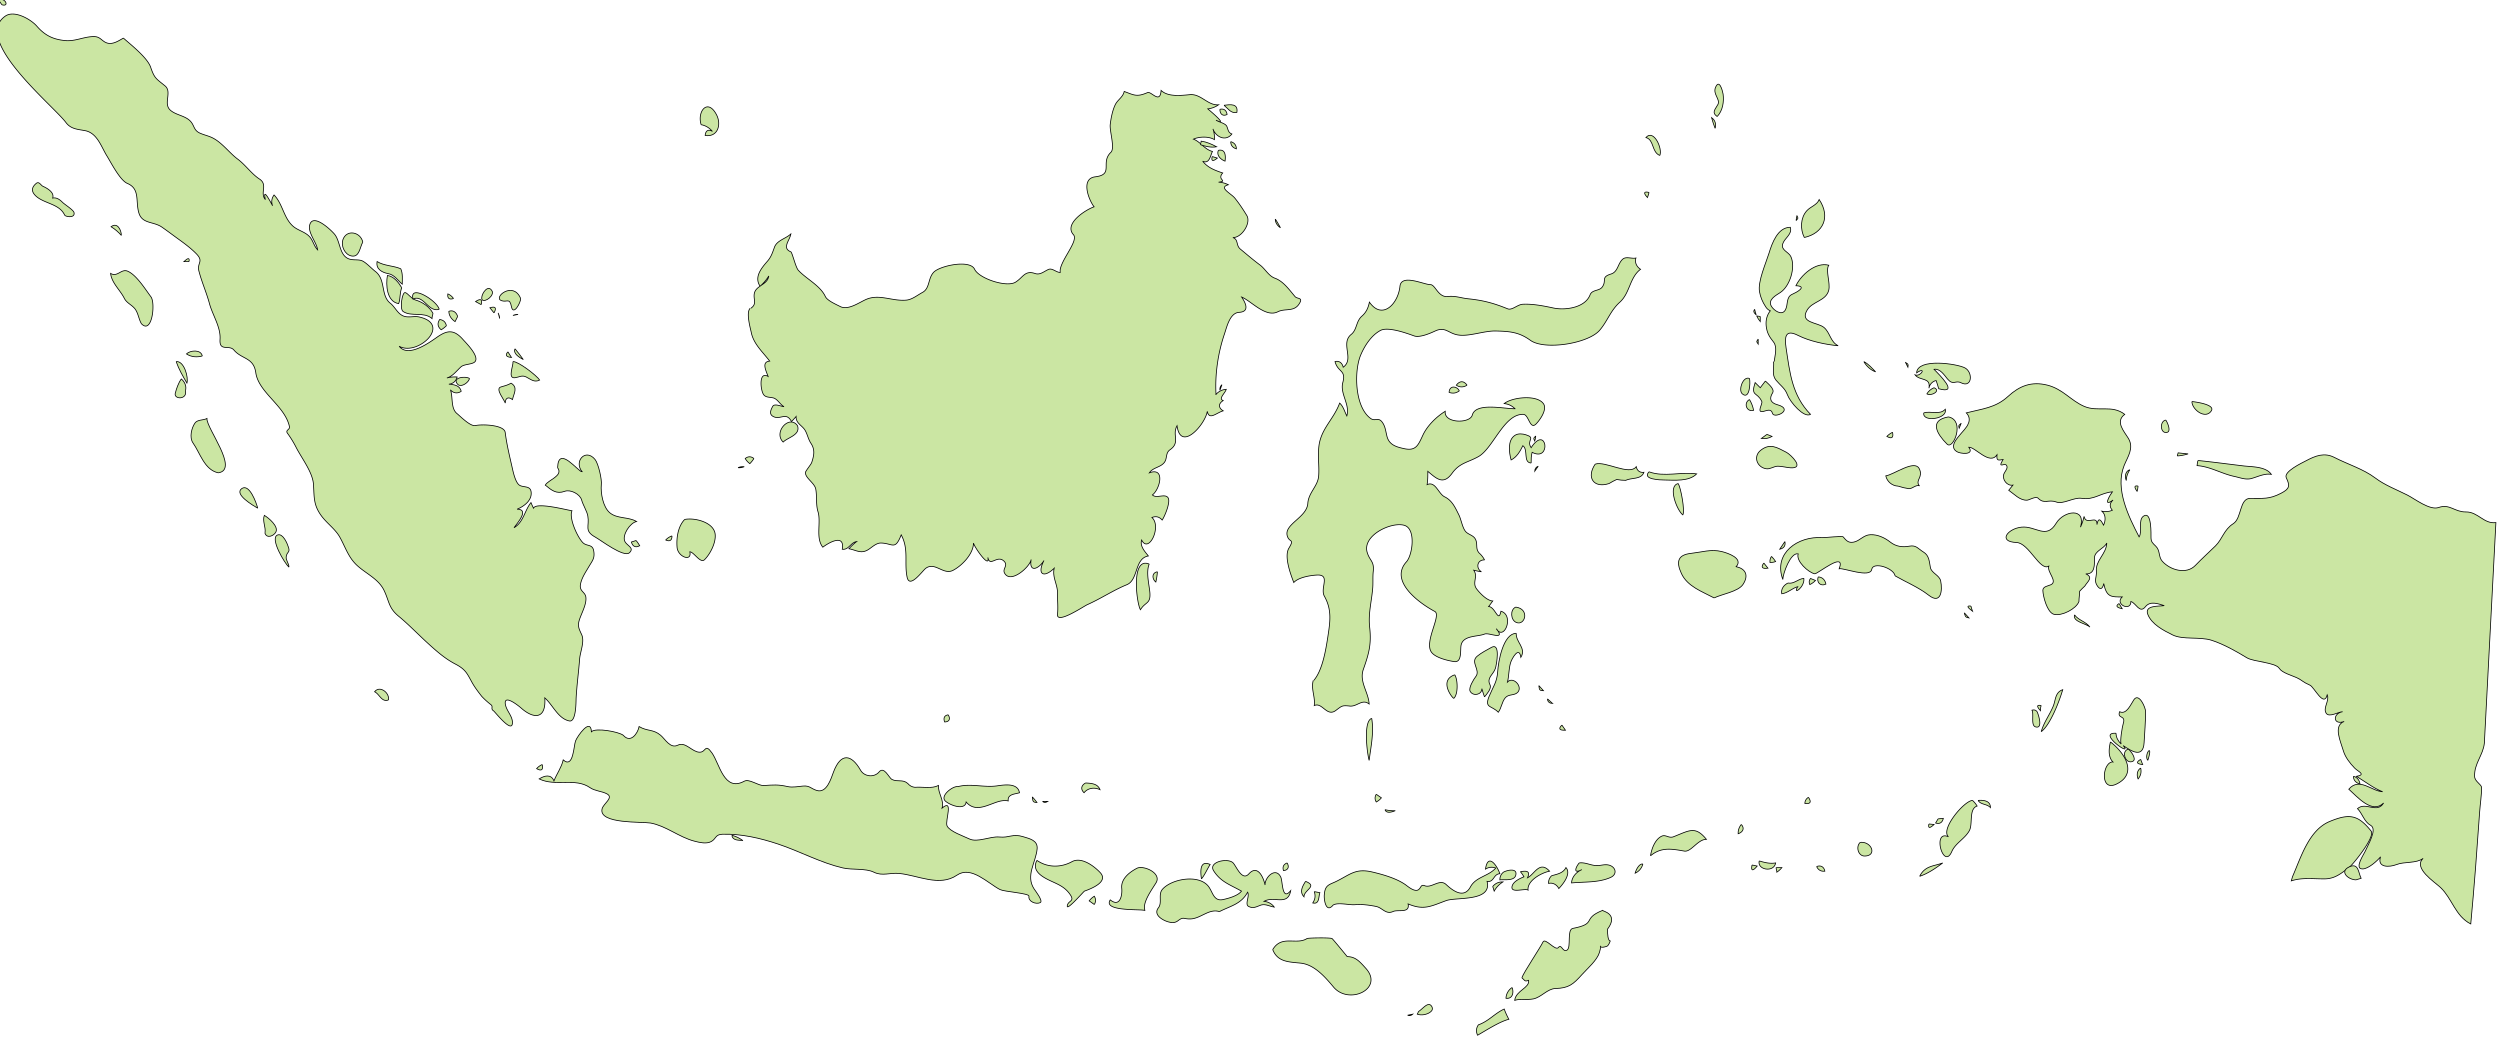 <svg xmlns="http://www.w3.org/2000/svg" width="1763.676" height="731.657" viewBox="0 0 466.639 193.584"><g class="landxx coastxx id" transform="matrix(1.329 0 0 1.329 -2654.393 -941.92)" fill="#cbe6a3" fill-rule="evenodd" stroke="#000" stroke-width=".109"><title>Indonesia</title><path d="M2294.91 793.51c-.51.321-.37.561.43.72-.15-.24-.29-.48-.43-.72M2296.42 774.72c-.65.219-.73.962-.5 1.51 0-.546.2-1.049.5-1.51M2297.58 777.02c-.53-.118-.58.122-.15.721.1-.241.1-.481.15-.721M2301.46 767.74c-.91.194-.76 1.996.21 1.72.58-.161 0-1.467-.21-1.72M2303.19 772.34c0 .146-.1.293-.1.439a6.11 6.11 0 0 0 1.51-.289c-.48-.04-.96-.09-1.44-.15M2305.14 765.14c0 1.131 1.9 2.56 2.72 1.306.59-.893-2.27-1.262-2.72-1.306M2306 773.42c-.1.24-.1.48-.14.72 1.85.127 3.45 1.141 5.25 1.521.76.161 1.57.506 2.36.295.88-.234 1.88-.761 2.82-.586-.77-1.121-2.73-1.048-3.91-1.19-2.13-.257-4.24-.539-6.38-.76M2319.32 831.74c-.1.24-.15.48-.22.72 1.48-.494 3.09-.271 4.63-.279 1.5 0 2.39-.777 3.55-1.665.5-.39 3.66-4.271 3.02-5.057-1.83-2.268-3.02-2.504-5.83-1.333-2.89 1.205-4.01 4.999-5.15 7.614"/><path d="M2328.17 832.32c.24-.07.48-.146.73-.22-.38-.733-.34-2.142-1.55-1.655-1.6.646-.32 1.838.82 1.875M2327.82 817.78c0 .568.39.939.93 1.08-.1-.548-.39-.96-.93-1.08"/><path class="landxx id" d="M2273.74 768.24c.23-.566.13-1.07-.29-1.511 2.24-.571 4.11-.697 5.86-2.308 1.62-1.496 3.31-2.133 5.49-1.595 2.21.544 3.31 2.173 5.21 2.992 1.92.828 3.9-.273 5.69 1.121-1.37 1.014-.1 2.375.53 3.397.79 1.381-.11 2.533-.62 3.807-1.3 3.264.64 7.164 2.11 10.006.5-.734-.19-2.384.64-2.928 1.16-.767 1.02 2.666 1.03 2.992 0 .653.24.813.68 1.25.64.627.34 1.473.91 2.113 1.11 1.238 3.37 1.9 4.64.582.92-.958 1.87-1.807 2.82-2.738.99-.979 1.19-2.29 2.51-3.13 1.19-.753.85-3.544 2.37-3.553 1.8-.01 2.66.159 4.34-.718 1.21-.628 1.27-1.049.73-2.175-.41-.867 2.23-2.095 2.76-2.378 1.34-.713 2.58-1.206 4-.475 1.85.955 4.06 1.622 5.72 2.872 1.39 1.05 2.98 1.629 4.53 2.414 1.06.537 3.14 2.179 4.39 1.743 1.57-.551 2.23.647 3.84.625 1.69-.02 2.52 1.723 4.2 1.496l-1.62 30.983c-.17 1.674-1.44 2.87-1.37 4.648 0 .733.98 1.129.98 1.589 0 1.117-.19 2.264-.27 3.38-.36 5.254-.76 10.525-1.25 15.77-2.16-1.087-2.6-3.551-4.24-5.113-.81-.772-3.9-2.735-2.45-4.097-.94.738-2.63.425-3.75.874-.97.382-2.74.47-2.23-1.093-.48.587-1.71 1.694-2.52 1.702-1.24.01.21-2.112.33-2.412.42-.979 1.79-3.176.8-3.71-.9-.481-1.16-1.665-1.85-2.351 1.18-1.015 2.74.76 3.67-.79-1.63 1.623-3.75-.935-4.89-1.939 1.5-1.73 3.22.289 4.75.359-1.33-.516-2.46-1.435-3.67-2.16 1.42-.249.19-.685-.27-1.174-.67-.692-1.32-1.525-1.59-2.465-.34-1.209-1.46-3.473.13-4.071-1.57.58-1.66-1.115-.22-1.37-.54-.001-1.88.854-2.3.221-.5-.757.5-1.75.14-2.59-.46 1.846-1.83-1.1-2.43-1.36-1.03-.444-1.09-.699-1.87-1.059-.61-.278-2.07-.689-2.43-1.298-.51-.84-3.6-.908-4.56-1.492-1.51-.916-3.27-1.914-4.96-2.458-1.63-.524-4.03-.04-5.45-.741-1.27-.625-2.96-1.49-3.5-2.9-.5-1.31 1.6-1.104 2.31-1.223-.87-.263-1.97-.708-2.66.173-.79.992-1.31-.535-2.02-.753 0 1.476-2.32.391-1.23-.64-1.58.01-2.19.03-2.59-1.881-.1.556-.37 1.01-.82.439-.64-.807-.14-1.311-.21-2.154-.14-1.543 1.4-2.415 1.46-3.975-.38.81-1.73 1.097-1.73 2.107 0 .902.1 2.304-1.22 2.223 1.13.504.23 1.092-.14 1.72-.25.227-.49.467-.72.72 0 .479-.1.959-.1 1.44-.35 1.022-2.43 2.102-3.52 1.8-.95-.268-1.52-2.512-1.55-3.351 0-.566.73-.619 1.12-.799 1.02-.478-.55-1.761-.29-2.61-1.24.747-2.78-3.252-4.52-3.322-2.69-.11-1.24-1.962.7-2.158 2.01-.205 3.46 1.791 4.86-.546 1.04-1.749 4.24-2.306 3.42.546.22-.485.39-.988.5-1.51.28 1.381 1.87-.327 1.81 1.15.21-1.199.62-.532.93.08.29-.627.34-1.44-.22-1.95.49.105.98.06 1.45-.14-.42-.501-.4-.981.1-1.44-1.54 1.146-.36-.82-.1-1.15-1.65.138-2.54 1.187-4.32.912-1.1-.171-2.58.874-3.53.523-1.17-.431-1.67.369-2.58-.545-.32-.316-1.23.263-1.54.282-1.01.06-1.82-.866-2.58-1.392.18-.245.38-.485.58-.72-.82.142-1.55-.808-1.26-1.58.11-.288.5-.682.44-1.015-.14-.848-1.46.532-.56-1.005-.73.144-.92.154-.85-.649-1.04 1.507-3.06-1.128-3.96-1.08.85 1.133-1.21.96-1.73.595-1.47-1.016 1.38-2.892 1.65-3.906"/><path d="M2006.41 739.01c.31.219 1.45.339 1.27-.423-.1-.368-1.33-1.134-1.62-1.432-.37-.372-.82-.71-1.38-.593.29-.8-.81-1.405-1.37-1.656-.29-.132-.53-.73-.93-.408-.72.596-.71 1.198 0 1.826 1.2 1.048 3.32 1.058 4.01 2.686M2181.73 804.31c-.34 1.213.31 2.326.14 3.53 1.12-.52 1.76 1.628 3.01.699.86-.635.87-.757 1.97-.63 1.04.12 1.74-1.067 2.73-.29-.1-1.688-1.43-3.145-.81-4.877.75-2.118 1.15-3.503.89-5.824-.22-1.941.22-3.465.4-5.353.1-.862 0-1.718.1-2.582.15-1.448-.5-1.446-.86-2.674-.69-2.388 3.44-4.34 5.25-3.774 1.63.511 1.13 4.159.27 5.113-2.42 2.681 1.67 5.731 3.98 6.971.97.526-1.49 4.198-.49 5.693.54.806 2.31 1.219 3.22 1.352 1.12.163.83-1.646.96-2.285.28-1.438 2.31-1.176 3.32-1.587.6-.245 3.03.998 1.63-.752 1.1 1.851 2.57-1.901.65-2.45-.34 1.761-.81-.665-1.73-.65.2-.264.39-.527.58-.79-.79-.03-1.78-1.07-2.23-1.649-.74-.945.23-1.722-.44-2.67.36.09.72.161 1.08.22-.82-.502-.6-1.718.44-1.66a3.303 3.303 0 0 0-.75-.967c-.58-.628-.16-1.298-.55-1.983-.32-.574-1.08-.618-1.44-1.149-.41-.604-.54-1.566-.87-2.239-.51-1.015-.93-2.009-2-2.533-.88-.427-1.29-2.255-2.46-1.708.1-.622.1-1.246.1-1.87 1.22 1.032 2.18 1.974 3.41.272 1.07-1.477 2.19-1.498 3.7-2.342 2.07-1.158 3.59-6.019 6.31-5.933.78.03.91 2.268 1.81 1.323.54-.563 1.56-2.003 1.02-2.805-.91-1.332-4.43-.923-5.52-.03.59.06 1.1.302 1.51.72-1.41.05-5.49-.944-5.99.892-.33 1.229-4.03 1.183-3.8-.531-1.23.756-2.51 2.01-3.13 3.328-.67 1.435-.98 2.282-2.64 1.92-1.09-.236-2.12-.52-2.42-1.748-.16-.619-.21-1.245-.55-1.804-.63-1.028-1.06-.191-1.75-.697-2.24-1.626-2.34-6.686-1.37-8.934.55-1.289 1.48-2.734 2.76-3.417 1.05-.563 3.63.367 4.73.766.77.282 2.27-.37 2.96-.692 1.44-.667 1.84.353 3.24.565 1.55.235 3.62-.605 5.28-.564 1.99.05 3.26.162 4.85 1.31 1.98 1.428 8.12.465 9.73-1.418 1.11-1.293 1.5-2.742 2.83-3.938 1.43-1.288 1.37-3.47 2.91-4.622-.54-.344-.85-.944-.65-1.584-.56.146-1.36-.254-1.84.151-.71.607-.67 1.793-1.65 2.094-1.5.459-.55.921-1.26 1.859-.41.541-1.41.332-1.69 1.073-.72 1.856-3.56 2.187-5.14 1.846-1.34-.289-2.92-.597-4.3-.528-.77.04-1.51.894-2.14.638-1.99-.802-3.4-1.183-5.53-1.405-1.1-.114-1.74-.437-2.9-.319-1.33.134-1.73-1.68-2.41-1.667-.86.02-4.09-1.573-4.28.233-.25 2.461-2.48 4.805-4.29 2.223-.17.807-.43 1.42-1.06 1.971-.84.745-.67 1.896-1.49 2.559-1.57 1.263.48 3.463-1.13 4.61-.13-.566-.54-.95-1.15-.79.4 1.528 1.58 1.154 1.1 2.916-.44 1.606 1.03 3.078.56 4.715-.33-.61-.47-1.314-1.01-1.801-.9 2.437-2.81 3.71-2.95 6.48-.1 1.237.1 2.556 0 3.761-.1 1.412-1.42 2.327-1.52 3.838-.12 2.001-3.39 2.924-2.88 4.595.28.941 1.04.353.23 1.686-.71 1.154.22 3.653.68 4.841.65-.73 2.33-1 3.24-1.049 1.99-.107.41 1.822 1.06 2.978 1.07 1.92.81 3.562.47 5.773-.28 1.81-.75 4.628-1.96 6.046M2201.6 803.52c-2.33.806-.24 3.407-.12 3.295.62-.57.56-2.649.12-3.295"/><path d="M2202.25 763.63c-.39-.723-1.41-.752-1.44.22.52.197 1 .123 1.44-.22M2203.33 762.84c-.46-.655-1.03-.636-1.51 0 .47.332 1.03.32 1.51 0M2205.78 806.62c.3-.37 1.04-1.164.77-1.706-.5-.992.49-1.438.76-2.293.15-.467.75-3.654-.53-2.964-.63.341-1.47.79-2.02 1.247-1.04.858.53 1.957-.21 2.874-.28.354-1.03 1.576-.79 2.043.39.755 1.66.531 1.65-.359.11.389.23.776.37 1.158"/><path d="M2210.24 797.69c-1.85.03-2.53 4.02-2.61 5.432-.1 1.473-.67 2.108-1.21 3.452-.67 1.665.37 1.221 1.3 2.206.45-.613.49-1.433.97-2.019.47-.59 1.35-.269 1.8-.833.65-.806-.69-2.225-1.48-1.399.22-.876.17-1.794.42-2.667.16-.575 1.22-2.482 1.46-.793.8-1.335-.73-2.109-.65-3.379M2212.33 773.78c0-.511 0-1.014.14-1.51 2.75 1.425 2.06-4.005-.14-.65-.72-1.063.72-1.362-.73-1.81-.5-.153-1.09-.216-1.55.08-1.06.685-.81 2.448-.53 3.456.81-.414 1.27-1.228 1.65-2.01.79.568 0 2.357 1.16 2.44M2210.17 794.01c-.82.344-.73 1.849.1 2.164 1.21.47 1.9-1.905-.1-2.164"/><path d="M2212.98 769.97c-.24.305-.39.232-.15.72.1-.24.1-.48.15-.72M2213.33 774.22c-.32.124-.48.364-.5.72.17-.24.33-.48.5-.72M2213.41 805.03c.1.512 0 .716.65.721-.22-.241-.43-.481-.65-.721M2214.63 806.9c0 .407.29.624.72.65l-.72-.65M2216.65 810.58c-.52.518-.35.758.5.72-.17-.24-.33-.48-.5-.72M2221.33 773.93c-1.26 1.836-.26 3.436 1.94 2.73.35-.215.71-.407 1.08-.575.42.08.84.125 1.26.122.8-.399 2.19-.08 2.56-1.126-.58.07-.96-.232-1.08-.79-.93 1.312-4.37-.854-5.76-.361M2228.89 735.77c-.74-.173-.82.07-.22.72.1-.24.15-.48.22-.72M2230.4 730.58c.43-.902-.84-3.777-1.95-2.521 1.18.324.78 2.031 1.95 2.521M2228.89 775.01c-1.04 1.085 1.62 1.141 2.13 1.149 1.4.02 3.48.24 4.56-.859-2.21-.325-4.54.492-6.69-.29M2232.99 776.66c-1.55.334-.14 3.851.65 4.399.32-.558-.29-3.834-.65-4.399M2238.03 792.72c1.06-.526 3.37-.876 4.05-1.885.85-1.276.38-2.212-.95-2.505 1.06-1.191-1.24-1.925-2.03-2.122-1.49-.37-2.81.09-4.29.253-1.81.197-2.18 1.092-1.37 2.834.85 1.831 2.91 2.529 4.59 3.425M2238.17 726.77c.19-.577 0-1.155-.5-1.512.14.512.31 1.016.5 1.512M2238.46 725.11c.78-.813.98-2.084.83-3.163-.1-.555-.56-2.199-1.08-.882-.35.917.71 1.644.36 2.339-.32.639-.96 1.113-.11 1.706M2243 761.9c-.9-.387-1.62 1.641-1.01 2.16 1.05.898 1.15-1.614 1.01-2.16M2243 764.86c-.87.451-.43 1.808.58 1.51-.11-.536-.3-1.04-.58-1.51M2243.72 752.18c-.22.343-.1.476.22.79-.1-.263-.15-.527-.22-.79M2245.23 762.26c-.24.315-.48.628-.72.939-.25-.235-.49-.476-.72-.72-.66 1.998.31 1.269.94 2.66.14.308-.79 1.63.2 1.393.53-.128 1.11-.434 1.3.269.23.811 3.1-.549.7-1.21-.98-.27-1.21-.835-.68-1.684.33-.528-.73-1.353-1.02-1.647M2244.22 756.36c-.18.34-.33.251 0 .721v-.721M2244.58 771.98c-1.11.865-.53 2.422.79 2.601.56.08 1.05-.36 1.61-.36.6 0 1.19.191 1.8.225 2.05.115 0-1.854-.58-2.167-1.34-.687-2.3-1.338-3.62-.299M2244.51 753.19c-.17-.02-.34-.05-.5-.07.13.287.3.551.5.791v-.721M2246.38 759.53c.1.894-.29 1.828.34 2.603.61.749 1.26 1.11 1.61 2.065.39 1.043 2.32 3.292 3.24 2.742-2.61-2.668-2.91-5.887-3.43-9.319-.22-1.487-.16-2.71 1.69-1.766 1.58.803 3.86 1.29 5.62 1.445-1.11-.539-1.13-1.883-2.02-2.589-.9-.71-3.43-.594-2.33-2.428.73-1.224 2.66-1.263 3.03-2.787.25-1.028-.48-2.753 0-3.506-1.85-.469-3.87 1.355-4.61 2.881 1.72.08 0 .977-.44 1.166-1.04.411-.59 1.532-1.08 2.297-.51.793-1.59-.02-1.91-.549-.58-.939.61-1.547 1.25-1.967 1.32-.866 2.18-3.534 1.46-5.052-.31-.65-1.41-.886-1.14-1.757.25-.835 1.39-1.351 1.07-2.346-1.77.01-2.56 2.235-2.98 3.607-.45 1.454-1.61 4.025-1.34 5.464.12.707.43 1.445.83 2.042.16.284.38.492.68.623-.48.6-.65 1.335-.58 2.089.1.986.44 1.55 1.03 2.284.59.737.18 1.935.1 2.758M2245.45 769.75c-.26.193-.53.387-.79.58.53.07 1.04-.02 1.51-.29-.24-.1-.48-.193-.72-.29M2245.01 787.82c-.44.602-.24.842.58.721-.19-.241-.39-.481-.58-.721M2246.09 786.89c-.18.26-.25.547-.21.86.27 0 .53-.04.79-.141-.17-.26-.36-.499-.58-.719M2247.97 784.8c-.23.369-.47.729-.72 1.08.57-.119.85-.502.72-1.08"/><path d="M2263.45 789.62c1.61.93 3.25 1.576 4.73 2.727 1.71 1.338 1.95-.668 1.67-2.005-.17-.823-1.27-1.088-1.44-1.871-.16-.808-.16-1.71-.97-2.188-.73-.442-1.02-1.019-1.98-.832-.97.188-1.9.05-2.69-.572-.77-.609-1.76-1.071-2.76-1.04-1 .03-1.47.844-2.35 1.038-.78.17-1.08-.237-1.5-.725-.14-.174-2.59.128-2.95.103-3.36-.244-6.91 2.145-5.53 5.877 0-.76 1.07-3.848 2.16-3.601-.35 1.016 1.46 2.639 2.32 2.8.36.07 4.41-3.298 3.44-.71.63-.139 4.36 1.362 4.57.08.19-1.107 3.09-.188 3.28.924"/><path d="M2248.4 790.63c-.57.274-1.01.843-.87 1.51.85-.107 1.44-.767 2.24-1-.77 1.292 1.03.06.86-1.16-.81.06-1.38.822-2.23.65M2249.55 739.73c.22-.328.37-.222.1-.72 0 .24-.1.48-.1.72M2250.7 742.1c2.7-.609 3.7-2.908 2.09-5.328-.32.781-1.2.979-1.73 1.558-.92 1-.95 2.623-.36 3.77M2251.57 789.98c-.21.268-.24.558-.1.87.3-.144.57-.337.8-.58-.24-.1-.48-.194-.72-.29M2252.65 789.77c-.27.747.32 1.383 1.08 1.01-.1-.568-.49-.986-1.08-1.01M2259.06 759.53c.37.646.94 1.178 1.65 1.44-.5-.517-1-1.107-1.65-1.44M2263.88 777.02c.49.166.99.286 1.51.36.55-.01.85-.514 1.44-.431-.58-.797.63-1.185 0-2.395-.67-1.297-3.54.846-4.69 1.026.18.811.9 1.41 1.73 1.44M2263.09 769.46c-.3.148-.57.342-.8.58.69.382.96.189.8-.58M2264.89 759.6l.36.72c.1-.602-.1-.413-.36-.72M2269.57 763.34c3.01.851 0-2.043-.65-2.73.85-.12 1.42.791 1.87 1.338.86 1.021 1.09.142 1.92.556 1.56.783 1.7-1.458.56-2.083-1.07-.588-6.68-1.43-6.8.688 1.43-.965.64.594-.22.29.69.882 2.25.28 1.95 1.87.1-.544.47-.956 1.01-1.08.14.378.26.761.36 1.151M2267.48 766.73c-.26 1.356 3.39.878 3.02-.51-.77.862-2.06.21-3.02.51"/><path d="M2268.92 763.2c-.43.178-.77.464-1.01.86.62.38 2.03-.437 1.01-.86M2270.94 767.3c-2.74.456-1.66 2.364-.18 3.83.86.851 2.57-3.366.18-3.83M2272.74 768.17c-.23.32-.45.18-.29.72.1-.24.19-.48.29-.72M2273.17 794.81c.12.447.1.633.65.72-.22-.24-.44-.48-.65-.72M2274.1 793.87c-.63-.09-.55.146.22.721-.1-.24-.15-.48-.22-.721M2288.65 795.1c-.29.997 1.68 1.209 2.16 1.72-.56-.783-1.6-.939-2.16-1.72"/><path class="landxx id" d="M2211.03 846.07c.39.295.34.604.94.36.2 1.067-1.77 1.406-1.95 2.811.86-.266 1.73-.03 2.6-.199 1.14-.217 1.98-1.431 3.13-1.464 1.86-.05 2.49-.583 3.72-1.958.8-.887 2.13-2.009 2.46-3.122.51-1.692-.52-.333.97-.829 0 0 .25.04.54-.756-.32-.05-.39-.95-.38-1.674 1.63-2.156-.72-2.533-.71-2.626-2.98 1.204-.66 1.843-4.16 2.523-.87.17-.2 2.65-.81 3.042-.62.392-.78-.93-1.21-.364-.43.566-1.87-1.449-2.18-.758-.31.692-2.7 4.246-2.96 5.014"/><path d="M2178.06 829.94c-.51.198-.68.558-.51 1.08.67-.06.84-.529.51-1.08M2073.44 816.12c-.31.134-.57.327-.79.58.69.384.95.19.79-.58M2084.82 812.01c-.64-.496-3.85-1.09-4.47-.5-.1-2.038-1.98.629-2.23 1.3-.26.679-.3 3.95-1.73 2.66-.24 1.075-.91 1.937-1.3 2.95-.43-1.01-1.34-.734-2.08-.28 2.32 1.126 5.06-.224 7.15 1.23.65.453 1.59.489 2.3.832 1.15.546-.45 1.381-.62 2.17-.46 2.13 5.67 1.76 6.81 1.964 2.19.393 4 1.991 6.19 2.554.69.178 1.63.411 2.31.06.73-.373.56-1.009 1.6-1.039 2.65-.08 5.33.55 7.8 1.371 3.06 1.015 6.01 2.65 9.14 3.367 1.31.298 3.17.02 4.33.593 1.2.586 2.23.05 3.54.175 2.68.258 5.67 1.924 8.13.241 2-1.375 4.32 1.132 6.05 2.025.58.302 4.14.52 4.06.931-.13.747.99 1.196 1.59.901.45-.219-.74-1.719-.87-1.931-1.22-1.862.25-3.707.43-5.623.11-1.203-1.08-1.428-1.95-1.701-1.49-.468-1.95.181-3.34.04-1.31-.128-3.1.826-4.24.265-.72-.356-2.8-1.051-3.13-1.846-.29-.679.98-3.895-.69-2.483.33-1.065-.59-2.098-.51-3.171-.97.497-2.27.155-3.31.255-.41-.04-.74-.227-1.01-.548-.71-.623-1.46-.155-2.23-.566-.4-.216-1.08-1.891-1.78-1.05-.69.831-2.09.688-2.62-.252-1.27-2.224-2.75-2.496-3.79.269-.35.931-.96 3.048-2.38 2.581-.8-.261-.96-.675-1.85-.614-.72.05-1.47.237-2.19.08-1.41-.313-2-.235-3.36-.15-.79.05-2.05-.99-2.75-.608-2.85 1.546-3.46-2.444-4.54-3.967-1-1.405-.82-.104-1.72-.104-1.07 0-1.98-1.537-3.08-.987-1.05.522-1.77-.852-2.41-1.393-1.06-.888-1.85-.526-3.02-1.22-.21 1.01-1.22 2.396-2.23 1.216"/><path d="M2100.08 826.06c.1.757.99.685 1.51.72a4.593 4.593 0 0 0-1.51-.72M2131.83 819.22c-.73-.117-2.6 1.334-1.74 2.056.82.681 2.77 1.27 2.89.104 1.18 1.397 2.69.588 4.09.09.58-.207 1.2-.374 1.82-.237-.13-.969.95-.947 1.58-1.149-.25-1.44-2.18-1.103-3.19-.963-1.8.25-3.69-.377-5.45.103M2130.46 809.14c-.58.09-.69.502-.5 1 .68-.01.83-.457.5-1M2142.27 820.66c.1.533 0 .776.65.789-.2-.276-.42-.54-.65-.789M2142.92 829.58c-.94 1.776 1.43 2.638 2.65 3.217.77.365 1.38.738 1.9 1.423.94 1.238-.23.908-.29 1.802 0 .585 2.32-2.089 2.42-2.125.98-.346 3.43-1.315 2.2-2.606-.88-.934-2.64-2.251-3.97-1.521-1.52.837-3.42.861-4.91-.19M2143.71 821.3c.21.183.44.183.72 0h-.72M2149.76 818.71c-.61.324-.74.879-.22 1.37.55-.684 1.47-.788 2.24-.431-.34-.867-1.24-.885-2.02-.939M2150.98 835.78c.23-.385.23-.771 0-1.16-.28.17-.52.387-.72.65l.72.51M2157.03 830.66c-1.04.52-2.32 1.487-2.2 2.81.11 1.053-.26 2.756-1.61 1.66-1.12 1.72 4.67 1.239 4.89 1.51-.48-1.053 1.04-3.073 1.55-3.927.78-1.31-1.63-2.428-2.63-2.053M2168.55 836.78c1.55-.799 3.08-1.059 3.96-2.729.33.554-.43 1.702.14 1.998.61.317 1.04.08 1.61-.143.71-.288 1.29.132 1.99.235a1.946 1.946 0 0 0-1.43-.8c1.37-.831 3.35.727 3.74-1.51-1.25 1.547-1.1-1.318-1.4-1.917-.72-1.452-2.24.04-2.2 1.127-.22-1.084-1.05-2.927-2.28-1.557-.94 1.035-1.72-1.003-2.19-1.53-.7-.771-3.57-.185-2.74 1.105 1.01 1.577 2.34 1.952 3.9 2.842-.49.656-1.81 1.011-2.56 1.18-1.29.289-1.44-.903-1.99-1.72-1.26-1.902-5.23-1.227-6.55.281-.63.724 0 1.854-.56 2.592-.79.989.62 1.783 1.41 1.993.5.13.92.154 1.34-.174.79-.607.76-.207 1.77-.247 1.43-.06 2.6-1.493 4.04-1.026"/><path d="M2166.03 832.18c.5-.612.79-1.356 1.22-2.02-1.5-.688-1.37 1.085-1.22 2.02M2176.04 842.11c.68 1.787 2.34 1.73 3.96 1.91 1.91.213 3.43 1.983 4.58 3.354 2.16 2.572 7.13.245 4.53-2.63-.81-.896-1.42-1.641-2.61-1.643 0 0-1.88-2.309-2.12-2.528-.18-.162-3.38-.111-3.53-.01-1.49.956-3.56-.562-4.81 1.55M2180.65 832.53c-.41.671-.9 1.455-.22 2.17 0-.994 1.99-1.476.22-2.17M2181.87 833.97c.2.566.13 1.096-.21 1.59.96.238.8-.873 1-1.44l-.79-.15M2184.53 835.85c.77-.412 2.25.05 3.15-.05.82-.09 2.07.09 2.88.254.89.182 1.36 1.176 2.38.711.71-.321 2.39.298 2.11-1.067 2.23.938 3.19.322 5.35-.464 1.44-.525 6.48.188 5.74-2.706.99.191.88-1.043 1.8-1.069-.41-1.19-1.68-2.965-2.02-.65.45-.285.93-.334 1.44-.149-1 1.151-2.79 1.229-3.55 2.64-.91 1.708-2.45.572-3.42-.327-.91-.852-2.04.556-3.01.168-.52-.205-.48.203-.81.509-.51.481-1.49-.357-1.86-.628-1.25-.901-3.22-1.463-4.7-1.809-2.33-.544-3.07.34-5.01 1.303-.97.484-1.6.471-1.71 1.82-.1.698.22 2.768 1.24 1.513M2189.94 809.64c-1.23.412-.63 4.976-.36 5.9.25-1.973.69-3.904.36-5.9M2190.58 820.3c-.22.357-.22.717 0 1.08.28-.146.52-.34.72-.58l-.72-.5M2191.81 822.46c.2.616 1.08.298 1.44.14-.49.03-.97-.02-1.44-.14M2194.98 851.33c.25.106.49.06.72-.15l-.72.15M2196.49 850.82c0 .12-.1.24-.15.36.57.219 1.43.06 1.89-.344.23-.186.29-.414.17-.685-.49-.916-1.33.364-1.91.669M2204.91 852.7c-.31.466-.33.946-.1 1.44 1.22-.693 3.06-1.898 4.39-2.24a10.87 10.87 0 0 1-.65-1.439c-1.37.628-2.14 1.694-3.67 2.239M2206.93 833.26c.1.213.14.426.21.64.3-.532.71-.962 1.23-1.29-.59-.02-1.07.195-1.44.65M2208.44 831.24c-.34.282-.5.642-.5 1.079.61-.08 2.01.197 2.23-.649.28-1.066-1.24-.713-1.73-.43M2209.66 847.44c-.51.328-.84.904-.86 1.51.94.125 1.12-.824.86-1.51M2210.82 831.17c.19.22.36.459.5.72-.56.229-1.46.643-1.65 1.283-.33 1.132 1.8.276 2.23.587-.15-1.358 1.93-2.451 3.02-2.66-1.4-1.546-2.13.457-3.1.93.48-1.04-.25-.976-1-.86M2215.21 831.74c-.31.294-.45.654-.43 1.079.61-.146 1.16.172 1.44.721.58-.609 1.78-2.078 1-2.95-.39.801-1.25.93-2.01 1.15M2219.09 829.94c-.42.468-.99 1.66.36.94-.75.333-1.4 1.015-1.44 1.87 1.77-.169 3.82-.02 5.48-.772 1.05-.472.69-1.576-.35-1.759-.61-.108-1.15.15-1.76.09-.77-.07-1.5-.476-2.29-.37M2228.02 830.09c-.56-.06-.98.9-1.08 1.29.54-.239.94-.717 1.08-1.29M2229.1 828.94c1.5-1.257 2.97-.971 4.75-.661.95.165 1.9-1.672 3.1-1.649-1.57-1.931-2.38-1.242-4.63-.363-.64.246-1.08-.328-1.61-.1-.97.418-1.47 1.814-1.61 2.772M2241.85 824.54a1.87 1.87 0 0 0-.44 1.3c.64-.222.95-.727.44-1.3M2243.36 830.23c-.18.85.1.899.72.15l-.72-.15M2244.37 829.66c-.32 1.255 2.06 1.676 2.3.279-.79.145-1.56-.06-2.3-.279M2246.74 830.59c0 .217.1.434.1.65.27-.179.51-.396.71-.65h-.79M2251.28 820.73a.98.98 0 0 0-.5.86c.78.09.95-.197.5-.86M2252.43 830.45c.23.489.61.706 1.15.65-.11-.607-.57-.875-1.15-.65M2258.55 827.06c-.64.559-.31 1.929.63 1.912 1.78-.03.97-2.096-.63-1.912M2266.9 831.82c1.18-.396 2.25-1.135 3.24-1.88-1.24.48-2.48.362-3.24 1.88M2268.2 824.47c-.13.619.11.642.72.07-.24-.02-.48-.05-.72-.07M2269.49 823.75c-.12.193-.23.387-.35.58.57.194.96-.07 1.08-.65-.24.02-.49.05-.73.07M2274.32 821.16c-1.19.07-4.53 4.052-3.38 5.109-2.33-1.073-.71 4.782.47 2.077.52-1.198 1.82-1.783 2.46-2.923.53-.943-.1-3.073 1.1-3.474-.18-.293-.4-.556-.65-.789M2275.11 821.16c.38.638 1.24.464 1.73 1.01 0-.987-.99-1.067-1.73-1.01M2283.39 808.7c-.18-.231-.42-.301-.72-.209.31.521-.19 2.125.5 2.339 1.09.336.41-1.744.22-2.13M2283.97 807.84c-.63-.131-.66.109-.1.72 0-.24 0-.48.1-.72M2283.97 811.51c1.29-.96 2.58-4.366 3.02-5.9-1.09.384-.97 1.451-1.34 2.334-.52 1.244-1.29 2.213-1.68 3.566M2293.69 812.95c-.2.888-.37 2.092.36 2.811-1.45-.08-1.93 4.254.47 3.113 3.11-1.485 1.09-4.488-.83-5.924M2297.94 816.62c-.52.327-.58 1.002-.36 1.521.37-.447.49-.954.36-1.521M2297.94 815.4c-.67.392-.58.632.28.72-.1-.24-.19-.481-.28-.72M2298.94 815.54c.85-2.607-.61-.843 0 0M2051.84 807.05c.2-.974-1.2-2.093-1.94-1.15.7.337.99 1.512 1.94 1.15M1997.55 709.41c1.08.341.52-1.038-.5-.721.17.241.33.481.5.721M2014.62 714.09c-.64.37-1.46.925-2.25.706-.75-.209-.96-.89-1.81-.912-1.42-.04-2.66.699-4.12.558-1.72-.166-2.85-.73-3.98-2.021-.83-.963-3.16-2.305-4.43-1.413-4.71 3.296 6.7 12.52 8.51 14.933.68.92 1.61.956 2.67 1.148 1.73.318 2.29 2.257 3.08 3.534.61.981 1.84 3.441 2.89 3.884 1.82.771 1.11 2.544 1.62 4.171.48 1.532 2.06 1.149 3.23 1.966.75.519 1.48 1.077 2.22 1.611.91.657 1.83 1.332 2.62 2.139 1.1 1.134 0 1.258.38 2.517.4 1.509 1.05 2.963 1.46 4.488.44 1.615 1.6 3.301 1.48 5.005-.12 1.797 1.27.694 1.95 1.501 1.12 1.321 2.76 1.013 3.07 3.171.39 2.813 4.1 4.64 4.73 7.59.1.422-.61.47-.28.925.45.617.85 1.268 1.2 1.951.78 1.548 2.4 3.582 2.46 5.338.1 1.698 0 2.776 1.06 4.249.79 1.109 1.99 1.89 2.65 3.085.79 1.424 1.2 2.859 2.46 3.991 1.24 1.12 2.97 1.871 3.73 3.444.75 1.552.62 2.463 2.06 3.645 1.45 1.197 2.74 2.562 4.14 3.829 1.2 1.095 2.37 2.129 3.82 2.883 1.44.752 1.64 1.31 2.35 2.596.38.682.87 1.321 1.35 1.936.41.438.86.84 1.33 1.204.3.266-.1.559.32.824.26.189 2.66 3.308 2.67 1.658 0-.967-.91-1.706-1.01-2.661-.14-1.342 1.97.391 2.22.614 1.79 1.591 3.54 1.598 3.33-1.419 1.12.967 1.87 2.932 3.46 3.24.95.185.92-2.691.94-3.177.1-1.872.36-3.732.5-5.603.1-.997.72-2.411.27-3.367-.34-.738-.58-1.159-.34-1.953.28-.965 1.07-2.258.94-3.288-.1-.764-.95-.797-.75-1.83.17-.897.72-1.68 1.17-2.452.49-.833.87-1.188.68-2.226-.17-.987-.98-.585-1.54-1.165-.76-.791-1.96-3.43-1.51-4.46-.87-.142-5.05-1.242-5.4-.36-.13-.259-.25-.521-.36-.789-.91 1.136-1.03 2.736-2.38 3.529.4-.587 2.23-2.585.43-2.6.97-.395 2.13-1.244 1.97-2.437-.12-.898-1.06-.585-1.62-.924-.57-.345-.89-1.827-1.02-2.402-.38-1.688-.78-3.291-1-5.021-.13-1.064-3.24-1.178-4.16-.966-.72.167-2.09-1.254-2.62-1.69-.89-.737-.53-2.284-.91-3.33.4.482 1 .575 1.51.209-.2-.833-1.01-.943-1.73-1 .59-.04 1.02-.455 1.16-1.01-.48-.03-.97.02-1.44.141.85-.248 1.35-1 1.98-1.562.48-.433 1.73-.306 2.02-.792.48-.803-1.29-2.545-1.75-3.063-1.27-1.436-2.22-1.316-3.69-.269-1.15.809-4.03 2.855-5.26 1.225 2.55 1.463 7.46-3.06 2.81-4.109-.74-.167-1.5.154-2.23-.141-.82-.333-1.16-1.265-1.83-1.792-1.37-1.083-.6-3.308-2.09-4.458-.55-.424-1.13-1.082-1.72-1.425-.64-.366-1.48-.05-2.18-.418-1.14-.595-1.05-2.362-1.79-3.332-.36-.478-2.93-2.989-3.49-1.49-.43 1.116.93 2.541 1.07 3.627-.47-.479-.6-1.123-.98-1.655-.63-.88-1.79-1.012-2.55-1.729-1.26-1.187-1.39-3.085-2.59-4.319-.34.466-.41.97-.21 1.512-.2-.362-1.45-2.813-1.01-.864-.81-.93.4-2.088-.83-2.888-1.11-.724-1.97-1.987-3.06-2.799-1.25-.935-2.27-2.438-3.72-3.072-.52-.226-1.07-.345-1.59-.58-.89-.406-.75-1.063-1.33-1.673-.75-.801-2.09-.853-2.86-1.588-.96-.924.32-2.541-.71-3.378-1.23-1.009-1.47-1.019-2.01-2.608-.46-1.349-2.76-3.145-3.83-4.097M2017.14 754.2c1.49 1.597 2.01-2.856 1.35-3.759-.79-1.063-2.03-3.071-3.27-3.606-.91-.396-1.44.892-2.4.308.15 1.342 1.34 2.333 1.92 3.489.35.717 1.18.965 1.6 1.628.38.603.45 1.326.8 1.94"/><path d="M2014.33 741.81c0-.72-.54-1.907-1.44-1.224.54.334 1.02.742 1.44 1.224M2023.33 763.63c.19-.638-.1-1.267-.58-1.66-.4.541-.69 1.375-.85 2.023-.2.868 1.72.901 1.43-.363M2022.03 759.53c.37 1.068.94 2.047 1.51 3.021.24-.798-.39-3.15-1.51-3.021M2023.83 745.49c.11-.562-.13-.562-.72 0h.72M2025.7 758.74c-.2-.952-1.7-.8-2.23-.291.67.445 1.47.499 2.23.291M2027.94 775.15c2.98-.421-1.67-6.247-1.59-7.63-.49.269-1.32.138-1.67.625-.5.701-.82 2.05-.29 2.802 1.01 1.422 1.59 3.783 3.55 4.203M2033.48 780.12c-.19-.771-1.17-3.485-2.23-2.762-1.17.799 1.7 2.445 2.23 2.762M2034.49 783.58c.23.854 1.22.459 1.53-.09.45-.81-1.04-2.033-1.61-2.365-.3.823.23 1.617.1 2.45M2037.87 788.4c0-.551-.48-.965-.38-1.505.12-.699.54-.534.33-1.229-.15-.507-.78-2.076-1.55-1.784-1.15.437 1.04 4.059 1.6 4.518M2048.24 742.75c-.3-1.424-2.28-1.862-2.8-.323-.28.857.26 2.078 1.21 2.267 1.14.228 1.18-1.283 1.59-1.944M2053.57 746.49c-1.07-.454-2.31-.39-3.32-1.008-.2 1.054.69 1.533 1.57 1.694.87.158 1.33.955 1.96 1.474 0-.726.1-1.466-.21-2.16"/><path d="M2053.71 749.16c-.44-.748-1.09-1.589-2.01-1.728-.24 1.315-.11 3.668 1.58 3.959.26-.724.13-1.513.43-2.231M2058.1 752.76c-.5-.946-1.47-1.593-2.48-1.886-.56-.164-1.07-.968-1.43-1.038-.42-.08-.8 2.311-.29 2.653 1.18.792 2.89-.02 4.06.99 0-.239.1-.479.14-.719"/><path d="M2058.97 752.18c-.31-1.235-4.22-3.62-3.68-1.439 1.5-.672 2.15 1.924 3.68 1.439M2059.98 754.49c-.11-.513-.42-.803-.94-.871-.36.542-.29 1.022.21 1.44.27-.159.51-.349.73-.569M2060.98 750.67a1.86 1.86 0 0 0-.79-.647c-.1.607.21.85.79.647M2061.56 753.19c-.18-.567-.62-.943-1.23-.72 0 .601.38 1.117.87 1.44l.36-.72M2063.22 761.9c-.53-.36-2.48-.153-1.68.782.48.572 1.59-.229 1.68-.782M2064.87 751.53c.2-.753-.1-.896-.79-.43.26.143.53.286.79.43"/><path d="M2066.45 749.73c-.52-1.201-1.51.163-1.51.878 0 .855 1.62-.06 1.51-.878M2066.67 752.69c.39-.718.2-.958-.58-.72.19.24.39.48.58.72M2070.41 750.67c-1.03-2.517-3.91-.152-2.71.295.8.298 1.16-.474 1.42.855.26 1.336 1.32-.591 1.29-1.15M2067.46 753.48c0-.278-.1-.541-.21-.79.1.263.14.527.21.79M2069.05 762.55c-.35.275-1.02.414-1.44.549-.8.258.54 1.838.64 2.261 0-.72.42-.946 1.01-.5.19-.859.82-1.705-.21-2.31M2068.62 758.16c-.41.453-.25.716.5.789-.17-.263-.33-.525-.5-.789M2069.33 759.53c.1.514-.8 2.405.28 2.266.61-.08.98-.409 1.59-.102.62.315 1.14.819 1.88.426-.38-.607-3.04-2.662-3.75-2.59M2070.05 752.9c-.25-.01-.49.04-.72.15l.72-.15M2069.62 757.73c-.33.703.72 1.268 1.16 1.511-.37-.52-.75-1.023-1.16-1.511M2075.6 774.43c.84 1.158-1.3 1.682-1.73 2.45.88.716 1.56 1.301 2.74.865.8-.293 2.13.39 2.36 1.21.2.726.76 1.597.87 2.236.28 1.471-.59 2.088 1.08 3.005.72.394 3.98 2.894 4.76 2.184.78-.707-.41-1.035-.65-1.619-.37-.924.76-2.595 1.66-2.771-1.14-.688-2.7-.354-3.75-1.221-.97-.799-1.31-2.777-1.2-3.955.1-.7-.41-2.962-.88-3.535-1.32-1.625-3.03.243-1.81 1.73-.51.07-3.35-3.846-3.45-.579"/><path d="M2086.62 784.66l-.65.209c.15.597.6.856 1.15.511a4.094 4.094 0 0 0-.5-.72M2091.66 784.01a2.15 2.15 0 0 0-.87.57c.56.269.89.05.87-.57M2093.45 781.7c-.95.967-1.18 2.638-1.07 3.914.11 1.362 2.12 2.079 1.79.627.59.04 1.48 1.684 2.07 1.105.8-.794 1.62-2.402 1.49-3.569-.19-1.707-2.9-2.355-4.28-2.077M2095.76 726.26c.62.102 1.18.455 1.58.937-.59-.368-.97-.06-1.01.575 1.79.257 2.29-1.537 1.6-2.891-1.24-2.403-2.76-.496-2.17 1.379M2100.94 774.43c.3.03.59-.02.87-.14-.3-.03-.6.02-.87.14M2103.17 773.14c-.41-.32-.81-.32-1.22 0 .16.284.38.523.65.72.22-.218.41-.458.57-.72M2109.29 768.53c-1.13-1.601-3.43.908-2.01 2.301.68-.677 2.46-.985 2.01-2.301M2158.69 787.97c-2.61-1.094-1.77 5.536-1.23 6.41.69-1.134 1.43-.789 1.33-2.342-.1-1.218-.58-2.905-.1-4.068M2159.84 789.05c-.82.149-.75 1.017-.22 1.44.11-.473.19-.953.22-1.44M2167.54 730.73c-.16.657.1.729.72.216-.24-.07-.48-.144-.72-.216M2168.41 729.86c-.31.695.35 1.305.93 1.513.1-.649.1-1.743-.93-1.513M2168.62 724.1c0 .621.38 1.037 1.01.72-.1-.578-.44-.858-1.01-.72M2168.91 762.77c-.23.208-.32.472-.29.79.1-.263.19-.527.29-.79M2170.14 728.64c0 .517.29.853.79 1.008 0-.526-.3-.869-.79-1.008M2176.4 739.51c0 .518.29.925.72 1.224-.22-.421-.46-.829-.72-1.224"/><path class="landxx id" d="M2102.74 752.04c.93-.626.3-1.282.5-2.125.26-1.095 1.85-1.166 2.02-2.413a6.053 6.053 0 0 1-1.22 1.439c-.88-1.292.21-2.565 1.04-3.522.54-.623.7-1.208.98-1.959.36-.973 1.61-1.199 2.3-1.862-.13.89-1.31 1.981 0 2.517.19.08.67 2.179 1.05 2.59 1.1 1.202 3.08 2.143 3.79 3.677.28.593 1.5 1.107 2.09 1.412 1.1.57 2.65-.557 3.6-.98 1.89-.843 3.69.271 5.7.08.81-.08 1.54-.697 2.25-1.076 1.06-.567.76-1.953 1.57-2.828.83-.912 5.09-1.836 5.75-.441.62 1.327 4.51 2.593 5.75 1.827 1.07-.662 1.31-1.717 2.76-1.216.72.247 1.29-.34 1.9-.585.51-.205 1.11.456 1.63.43-.28-1.386 2.66-4.404 1.85-5.299-1.39-1.544 1.73-3.514 2.9-3.917-.69-.845-1.97-3.955.16-4.211 2.68-.323.67-1.98 2.2-3.447.59-.565-.17-2.877-.1-3.85.1-.9.32-2.04.72-2.851.35-.698 1.07-1.031 1.25-1.842 1.41.527 1.77.808 3.28.159.51-.221 1.77 1.684 1.9-.304.97.944 2.82.707 4.04.595 1.57-.143 2.52 1.556 4.03 1.422-.46.321-.96.513-1.51.575.27.237 2.98 2.492 1.15 1.585.37.262 1.33.437 1.52.873.19.437.17.872.71 1.07-.87 1.107-2.27.415-2.66-.72.17.489.24.993.21 1.512-.78-.482-2.14-.433-2.95-.07 1.03.398 1.56 1.454 2.67 1.729-.29.566-.42 1.815-1.37 1.368.7.917 1.75 1.3 2.81 1.655-.88 1 .82 1.098-.58 1.296.48.02.94.139 1.37.36-1.43.39.36 1.203.91 1.871.62.765 1.17 1.6 1.68 2.442.64 1.059-.71 3.142-1.95 3.103.81.284.41 1.089 1.04 1.612.91.753 1.81 1.53 2.76 2.235.76.568 1.21 1.54 2.1 1.86 1.19.429 2.03 1.643 2.82 2.573.33.392 1.2.08.59 1.031-.74 1.17-1.96.589-3 1.112-1.71.866-3.73-1.519-5.08-2.066.62.912 1.11 2.063-.35 2.146-1.32.07-1.74 2.093-2.08 3.085-.9 2.65-1.33 5.686-1.17 8.449a2.03 2.03 0 0 1 1.44-.72c-.19.594-1.14 1.304-.43 1.58-.69.422-.69 1.017 0 1.439-.94.264-1.98 1.382-2.23.07-.29 1.857-3.75 5.774-4.25 2.02-.73 1.313.5 2.341-.98 3.37-.68.474-.35 1.213-.82 1.811-.56.694-1.58.671-2.09 1.439 2.26-.859 1.51 2.29.43 3.101.56.549 1.7-.212 2.17.356.46.553-.46 2.69-.8 3.173-.4-.466-.88-.585-1.44-.359 1.41 1.226-.44 5.153-1.44 3.16-.27.875.46 1.628.94 2.239-1.98.363-1.37 3.374-3.04 4.048-1.83.74-3.67 1.97-5.53 2.792-.49.216-4.35 2.829-4.19 1.356.1-.894 0-1.875 0-2.787.1-1.3-.78-2.377-.46-3.689-1.46 1.433-2.46.893-1.44-1.08-.66 1.122-2.13 1.844-1.8-.141-.16 1.053-2.94 3.5-3.75 1.877-.28-.561.5-.992 0-1.582-.99-1.083-2.04.879-2.33-.585.32 1.666-1.82-1.299-2.02-2.02 0 1.508-1.61 3.187-2.89 3.842-1.34.682-2.5-1.237-3.8-.304-.47.338-2.28 2.947-2.63 1.253-.43-2.062.27-3.904-.83-5.941-.87 2.233-1.17 1.193-2.82 1.147-.69-.02-1.26.582-1.8.922-1.02.648-1.69.07-2.72-.119.33-.364.69-.701 1.08-1.01-.84.126-1.11 1.208-2.02 1.08.38-2.191-1.83-.977-2.73-.29-1.05-1.31-.21-3.482-.68-4.993-.31-1.027-.12-2.113-.31-3.157-.16-.881-1.53-1.589-1.44-2.36 0-.181.78-1.114.87-1.383.32-.962.49-1.796-.1-2.683-.4-.606-.49-1.259-.83-1.841-.42-.708-1.31-.97-1.26-1.943-.21.25-.43.489-.65.72-.77-1.473-1.58-.118-2.62-.748-.59-.356-.22-1.014 0-1.417.27-.406 1.23.06 1.57.07-.57-.314-.9-1.078-1.52-1.234-.47-.117-1.07-.03-1.37-.495-.42-.652-.67-3.309.66-2.511-.35-.928-.92-2.051.22-2.159-.96-1.269-2.24-2.372-2.58-3.985-.14-.674-.77-2.861-.16-3.433"/><path d="M2165.89 729.07c0-.168.1-.336.1-.504.77.11 1.48.427 2.16.792-.76.138-1.52-.04-2.23-.288M2169.2 723.53c.87-.116 2.02-.281 1.8 1.009-.84.174-1.25-.574-1.8-1.009M2294.48 811.73c0 .594.29 1.098.72 1.511-.2-.343.15-2.436.3-2.909.38-1.207-.89-.581-.52-1.632.98.492 1.61-1.117 2.02-1.7.71-1.001 1.64 1.145 1.63 1.688 0 1.421-.13 2.947-.21 4.368-.13 2.229-1.79 1.207-2.93.405 1.47 1.748-3.82-1.891-1.01-1.731"/><path d="M2296.21 813.96c.3.197 1.24 1.418.62 1.71-1.01.476-1.69-1.459-.62-1.71"/></g></svg>
